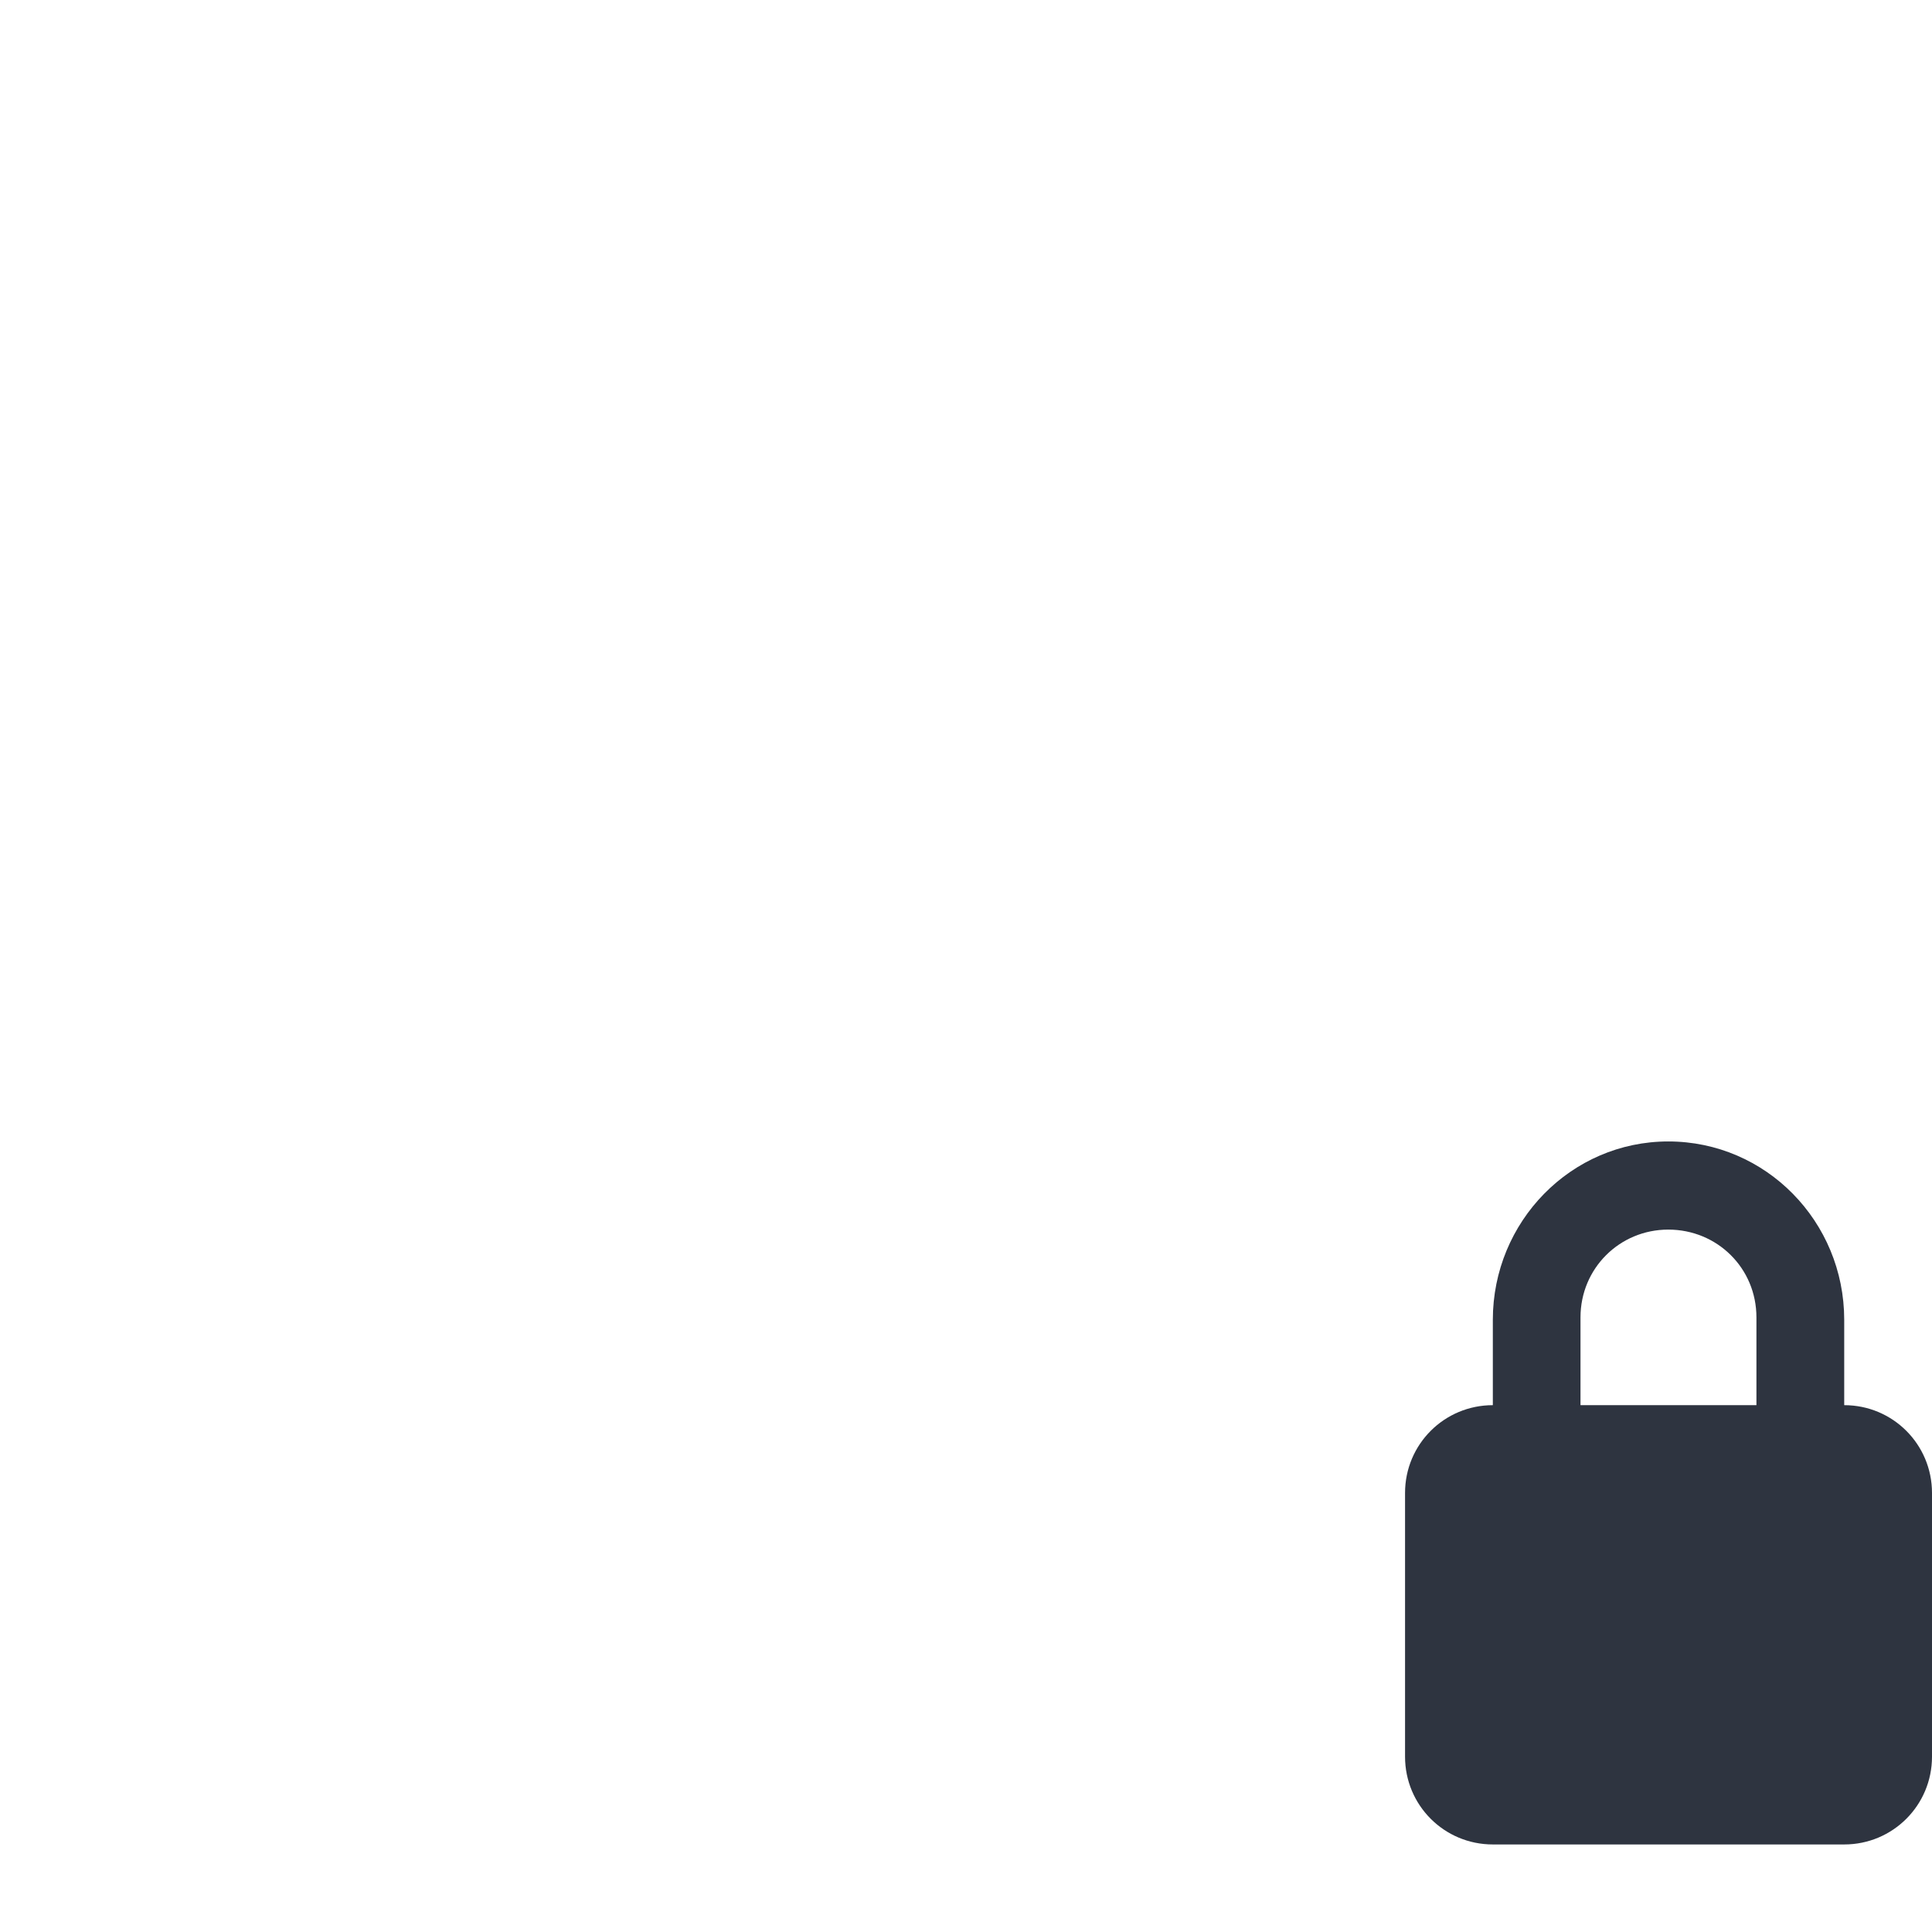 <svg xmlns="http://www.w3.org/2000/svg" viewBox="0 0 16 16">
 <path d="m 13.816 9.453 c -0.805 0 -1.453 0.664 -1.453 1.477 l 0 0.707 c -0.402 0 -0.727 0.324 -0.727 0.727 l 0 2.184 c 0 0.402 0.324 0.727 0.727 0.727 l 2.91 0 c 0.402 0 0.727 -0.324 0.727 -0.727 l 0 -2.184 c 0 -0.402 -0.324 -0.727 -0.727 -0.727 l 0 -0.707 c 0 -0.813 -0.648 -1.477 -1.457 -1.477 m 0 0.73 c 0.406 0 0.73 0.32 0.73 0.727 l 0 0.727 l -1.457 0 l 0 -0.727 c 0 -0.406 0.324 -0.727 0.727 -0.727 Z" style="fill:#2e3440;fill-opacity:1"/>
</svg>
